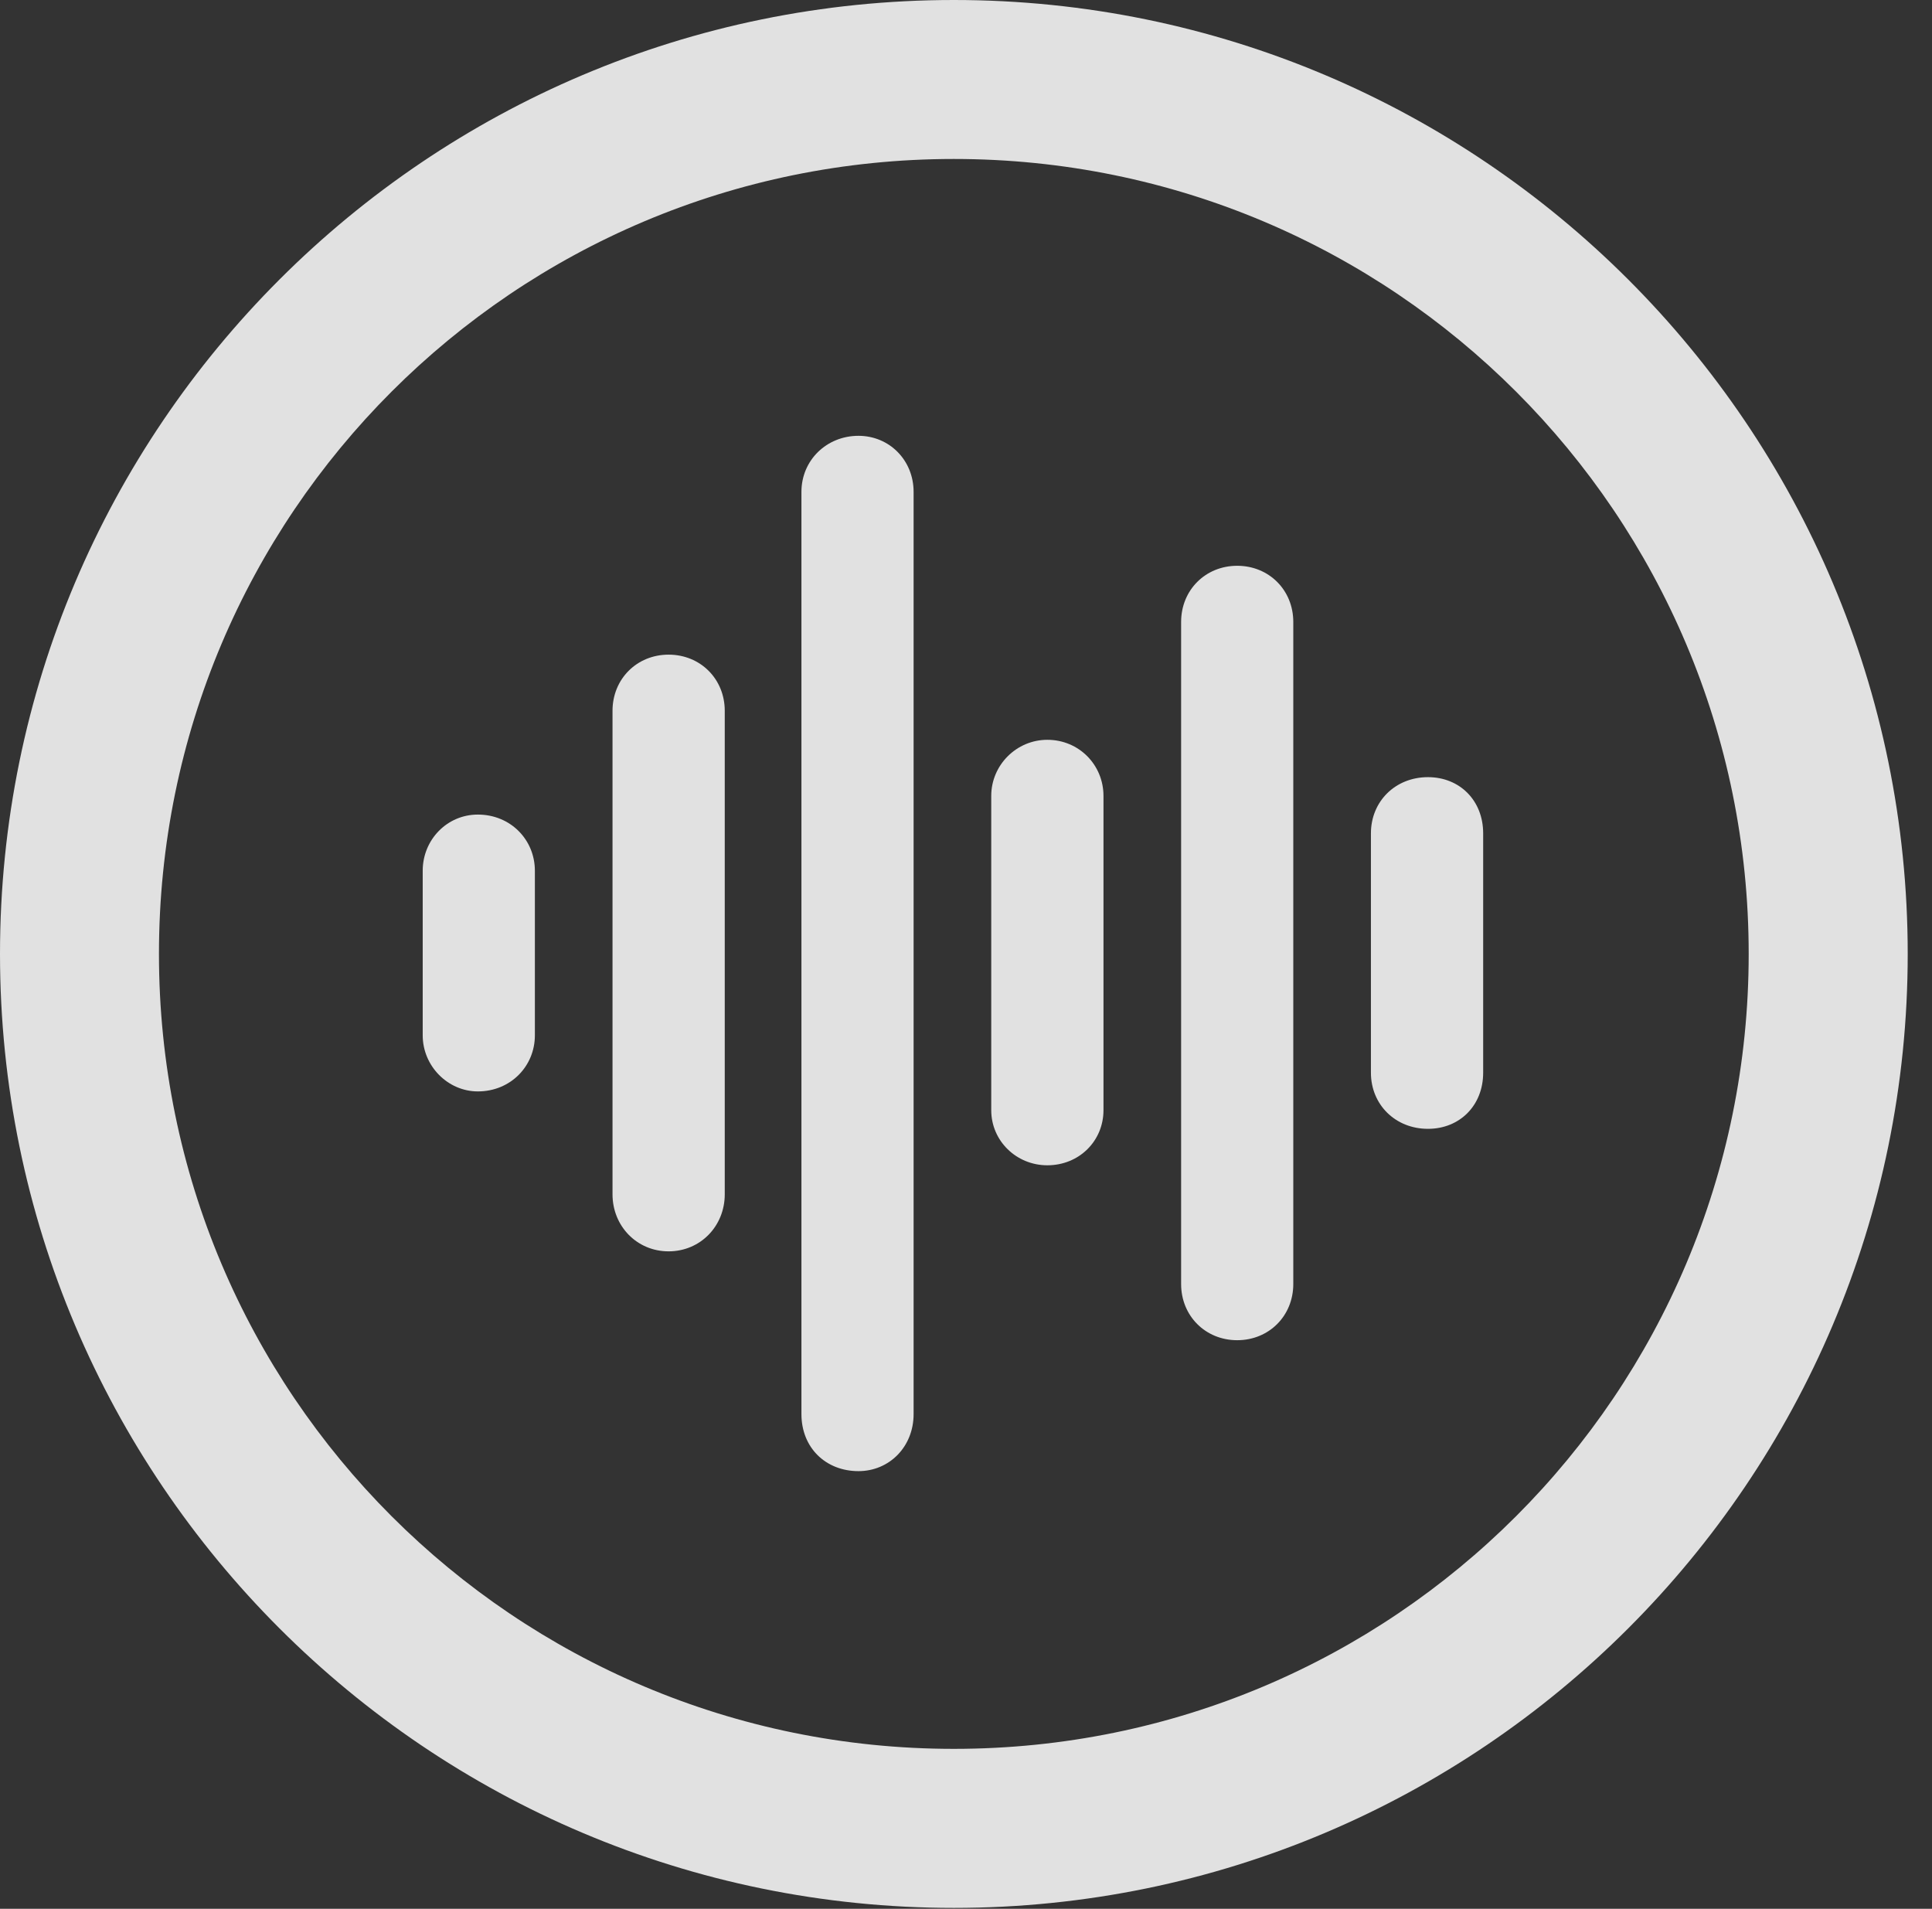 <?xml version="1.0" encoding="UTF-8"?>
<!--Generator: Apple Native CoreSVG 326-->
<!DOCTYPE svg
PUBLIC "-//W3C//DTD SVG 1.1//EN"
       "http://www.w3.org/Graphics/SVG/1.1/DTD/svg11.dtd">
<svg version="1.1" xmlns="http://www.w3.org/2000/svg" xmlns:xlink="http://www.w3.org/1999/xlink" viewBox="0 0 28.246 27.904">
 <rect x="0" y="0" width="28.246" height="27.904" fill="#333333" stroke="none"/>
 <g>
  <rect height="27.904" opacity="0" width="28.246" x="0" y="0"/>
  <path d="M13.945 27.891C21.643 27.891 27.891 21.643 27.891 13.945C27.891 6.248 21.643 0 13.945 0C6.248 0 0 6.248 0 13.945C0 21.643 6.248 27.891 13.945 27.891ZM13.945 25.566C7.52 25.566 2.324 20.371 2.324 13.945C2.324 7.52 7.52 2.324 13.945 2.324C20.371 2.324 25.566 7.52 25.566 13.945C25.566 20.371 20.371 25.566 13.945 25.566Z" fill="white" fill-opacity="0.85"/>
  <path d="M20.877 16.502C21.342 16.502 21.684 16.16 21.684 15.682L21.684 12.182C21.684 11.703 21.342 11.361 20.877 11.361C20.398 11.361 20.043 11.717 20.043 12.182L20.043 15.682C20.043 16.146 20.398 16.502 20.877 16.502Z" fill="white" fill-opacity="0.85"/>
  <path d="M18.088 19.592C18.553 19.592 18.908 19.236 18.908 18.771L18.908 9.092C18.908 8.627 18.553 8.271 18.088 8.271C17.623 8.271 17.268 8.627 17.268 9.092L17.268 18.771C17.268 19.236 17.623 19.592 18.088 19.592Z" fill="white" fill-opacity="0.85"/>
  <path d="M15.312 17.035C15.777 17.035 16.133 16.68 16.133 16.229L16.133 11.635C16.133 11.184 15.777 10.815 15.312 10.815C14.861 10.815 14.492 11.184 14.492 11.635L14.492 16.229C14.492 16.68 14.861 17.035 15.312 17.035Z" fill="white" fill-opacity="0.85"/>
  <path d="M12.551 21.506C13.002 21.506 13.357 21.15 13.357 20.672L13.357 7.191C13.357 6.727 13.002 6.371 12.551 6.371C12.086 6.371 11.717 6.727 11.717 7.191L11.717 20.672C11.717 21.164 12.072 21.506 12.551 21.506Z" fill="white" fill-opacity="0.85"/>
  <path d="M9.775 18.293C10.24 18.293 10.596 17.924 10.596 17.459L10.596 10.391C10.596 9.926 10.24 9.57 9.775 9.57C9.311 9.57 8.955 9.926 8.955 10.391L8.955 17.459C8.955 17.924 9.311 18.293 9.775 18.293Z" fill="white" fill-opacity="0.85"/>
  <path d="M6.986 15.955C7.465 15.955 7.82 15.586 7.82 15.135L7.82 12.729C7.82 12.277 7.465 11.908 6.986 11.908C6.535 11.908 6.18 12.277 6.18 12.729L6.18 15.135C6.18 15.586 6.549 15.955 6.986 15.955Z" fill="white" fill-opacity="0.85"/>
 </g>
</svg>
